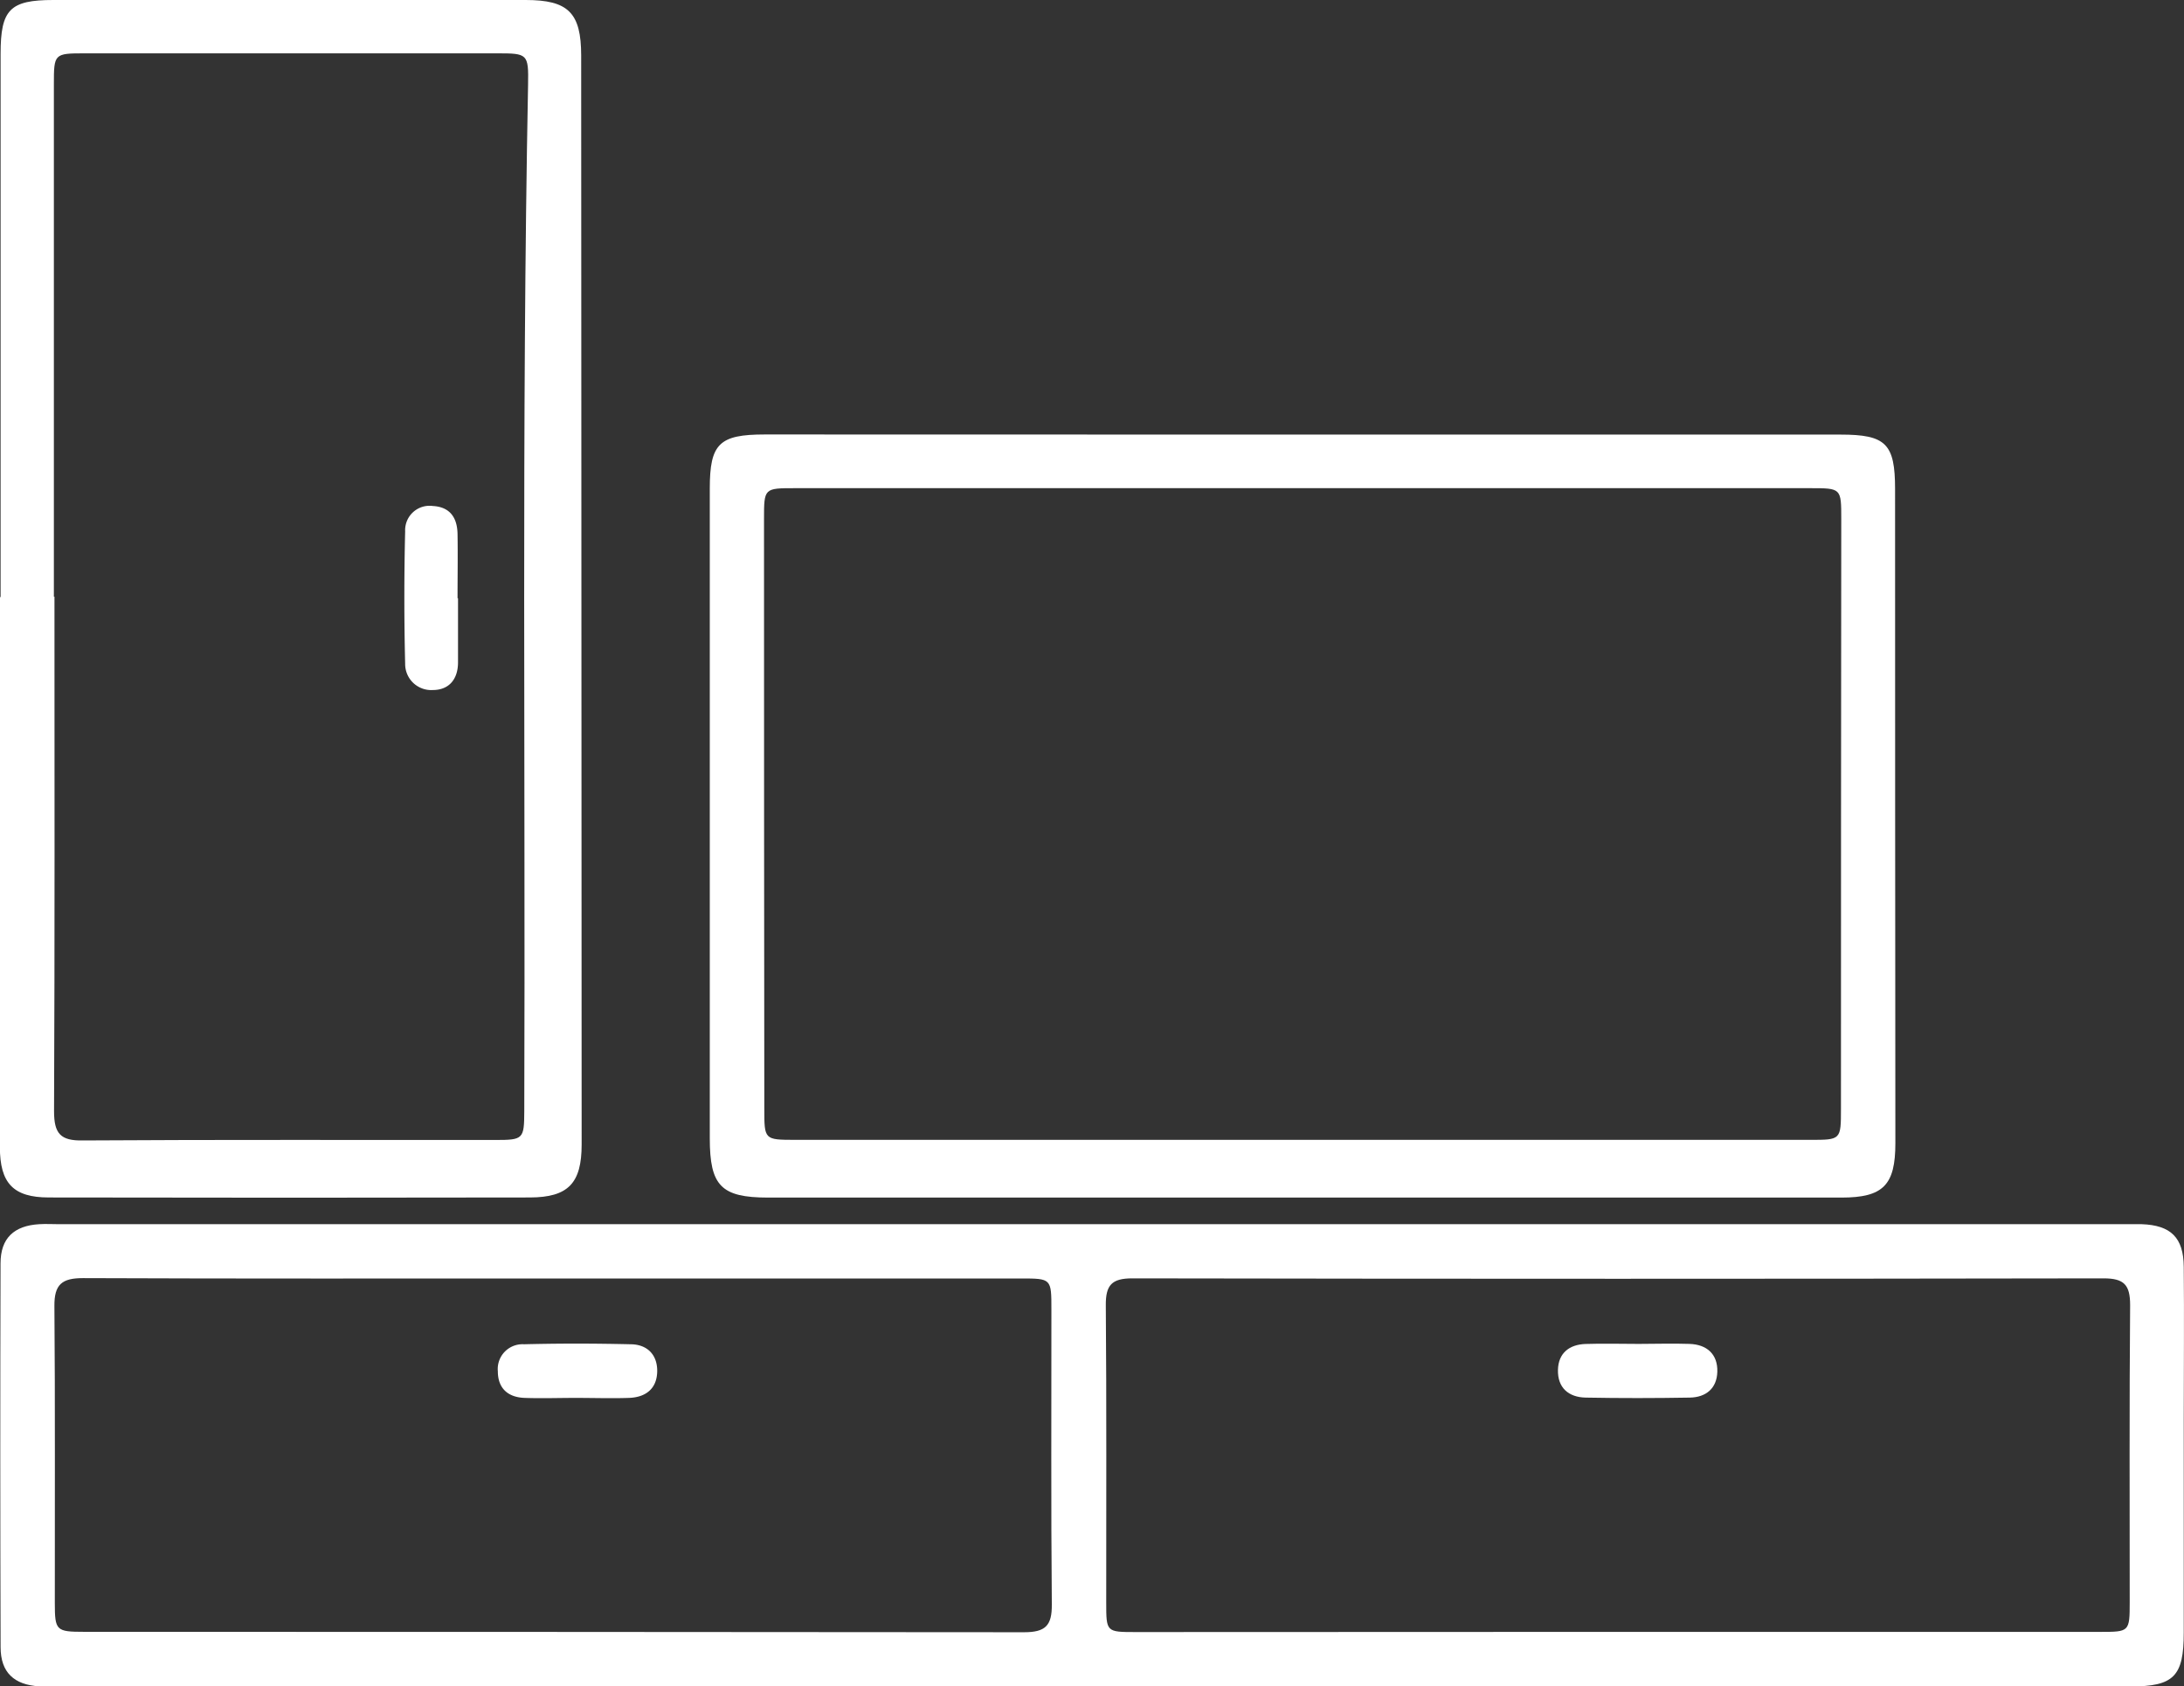 <svg xmlns="http://www.w3.org/2000/svg" viewBox="0 0 368.5 284.55"><rect x="0" y="0" width="368.5" height="284.55" fill="#333333" stroke="none"/><defs><style>.cls-1{fill:#fff;}</style></defs><g id="Layer_2" data-name="Layer 2"><g id="Layer_1-2" data-name="Layer 1"><path class="cls-1" d="M184.37,284.54H10.75c-1.37,0-2.75,0-4.12,0-4.24-.25-6.52-2.33-6.53-6.59Q0,245.54.09,213.17c0-4.26,2.29-6.36,6.53-6.61,1.11-.07,2.24,0,3.36,0H358.36c1,0,2,0,3,0,4.9.17,7.06,2.25,7.1,7.18.08,8.6,0,17.21,0,25.81q0,18,0,35.93c0,7.38-1.67,9.08-9,9.08Zm88.4-9.19h81.57c4.93,0,5,0,5-5,0-16.71-.07-33.42.07-50.13,0-3.42-1-4.52-4.49-4.52q-81.93.14-163.88,0c-3.47,0-4.49,1.15-4.46,4.54.14,16.71.06,33.42.07,50.14,0,5,0,5,5,5ZM93.68,215.72c-26.57,0-53.13.05-79.7-.06-3.53,0-4.83,1.07-4.8,4.7.14,16.71.05,33.43.07,50.14,0,4.62.23,4.84,4.9,4.84q79.32,0,158.64.07c3.61,0,4.72-1.12,4.68-4.7-.15-16.59-.06-33.18-.07-49.76,0-5.21,0-5.23-5.15-5.23Z"/><path class="cls-1" d="M220,73.33q45.27,0,90.55,0c7.66,0,9.2,1.54,9.2,9.19q0,55.2.05,110.38c0,7.07-2.05,9.17-9.1,9.17q-90.56,0-181.1,0c-7.94,0-9.84-2-9.84-10q0-54.81,0-109.63c0-7.57,1.59-9.13,9.27-9.13Q174.57,73.32,220,73.33Zm-.6,119h86.05c5.15,0,5.17,0,5.17-5.23q0-49.75.05-99.52c0-5.19,0-5.21-5.2-5.21H134.14c-5.21,0-5.23,0-5.23,5.19q0,49.76.05,99.52c0,5.22,0,5.24,5.16,5.25Z"/><path class="cls-1" d="M.1,100.75Q.1,54.91.1,9.08C.1,1.6,1.67,0,9,0h79.7c7.17,0,9.36,2.14,9.36,9.38q.06,91.88.08,183.73c0,6.53-2.26,8.92-8.71,8.94q-40.6.08-81.2,0c-6,0-8.25-2.42-8.25-8.51q0-46.4,0-92.8Zm9-.07h.09c0,28.94.06,57.88-.07,86.83,0,3.75,1.07,5,4.88,4.92,23.2-.15,46.4-.06,69.61-.08,4.68,0,4.83-.16,4.85-4.85C88.66,129.75,88,72,89.1,14.26,89.2,9.07,89,9,83.91,9H14.3c-5.16,0-5.21.06-5.21,5.24Q9.07,57.46,9.09,100.68Z"/><path class="cls-1" d="M276.48,226.76c2.86,0,5.73-.1,8.6,0s4.76,1.69,4.68,4.7c-.08,2.81-1.91,4.31-4.64,4.36-5.86.1-11.72.11-17.57,0-2.91-.06-4.76-1.68-4.68-4.69.07-2.82,1.91-4.26,4.64-4.36C270.49,226.67,273.49,226.76,276.48,226.76Z"/><path class="cls-1" d="M97.12,235.87c-2.87,0-5.74.1-8.6,0S84,234.21,84,231.39a4.18,4.18,0,0,1,4.41-4.57c6-.15,12-.14,17.94,0,2.72,0,4.52,1.62,4.54,4.45,0,3-1.88,4.5-4.77,4.6S100.11,235.87,97.12,235.87Z"/><path class="cls-1" d="M77.28,100.94c0,3.61,0,7.22,0,10.82,0,2.77-1.45,4.66-4.24,4.67A4.4,4.4,0,0,1,68.36,112q-.27-11.18,0-22.36a4.12,4.12,0,0,1,4.68-4.26c2.91.16,4.12,2,4.16,4.75.06,3.6,0,7.21,0,10.81Z"/></g></g></svg>